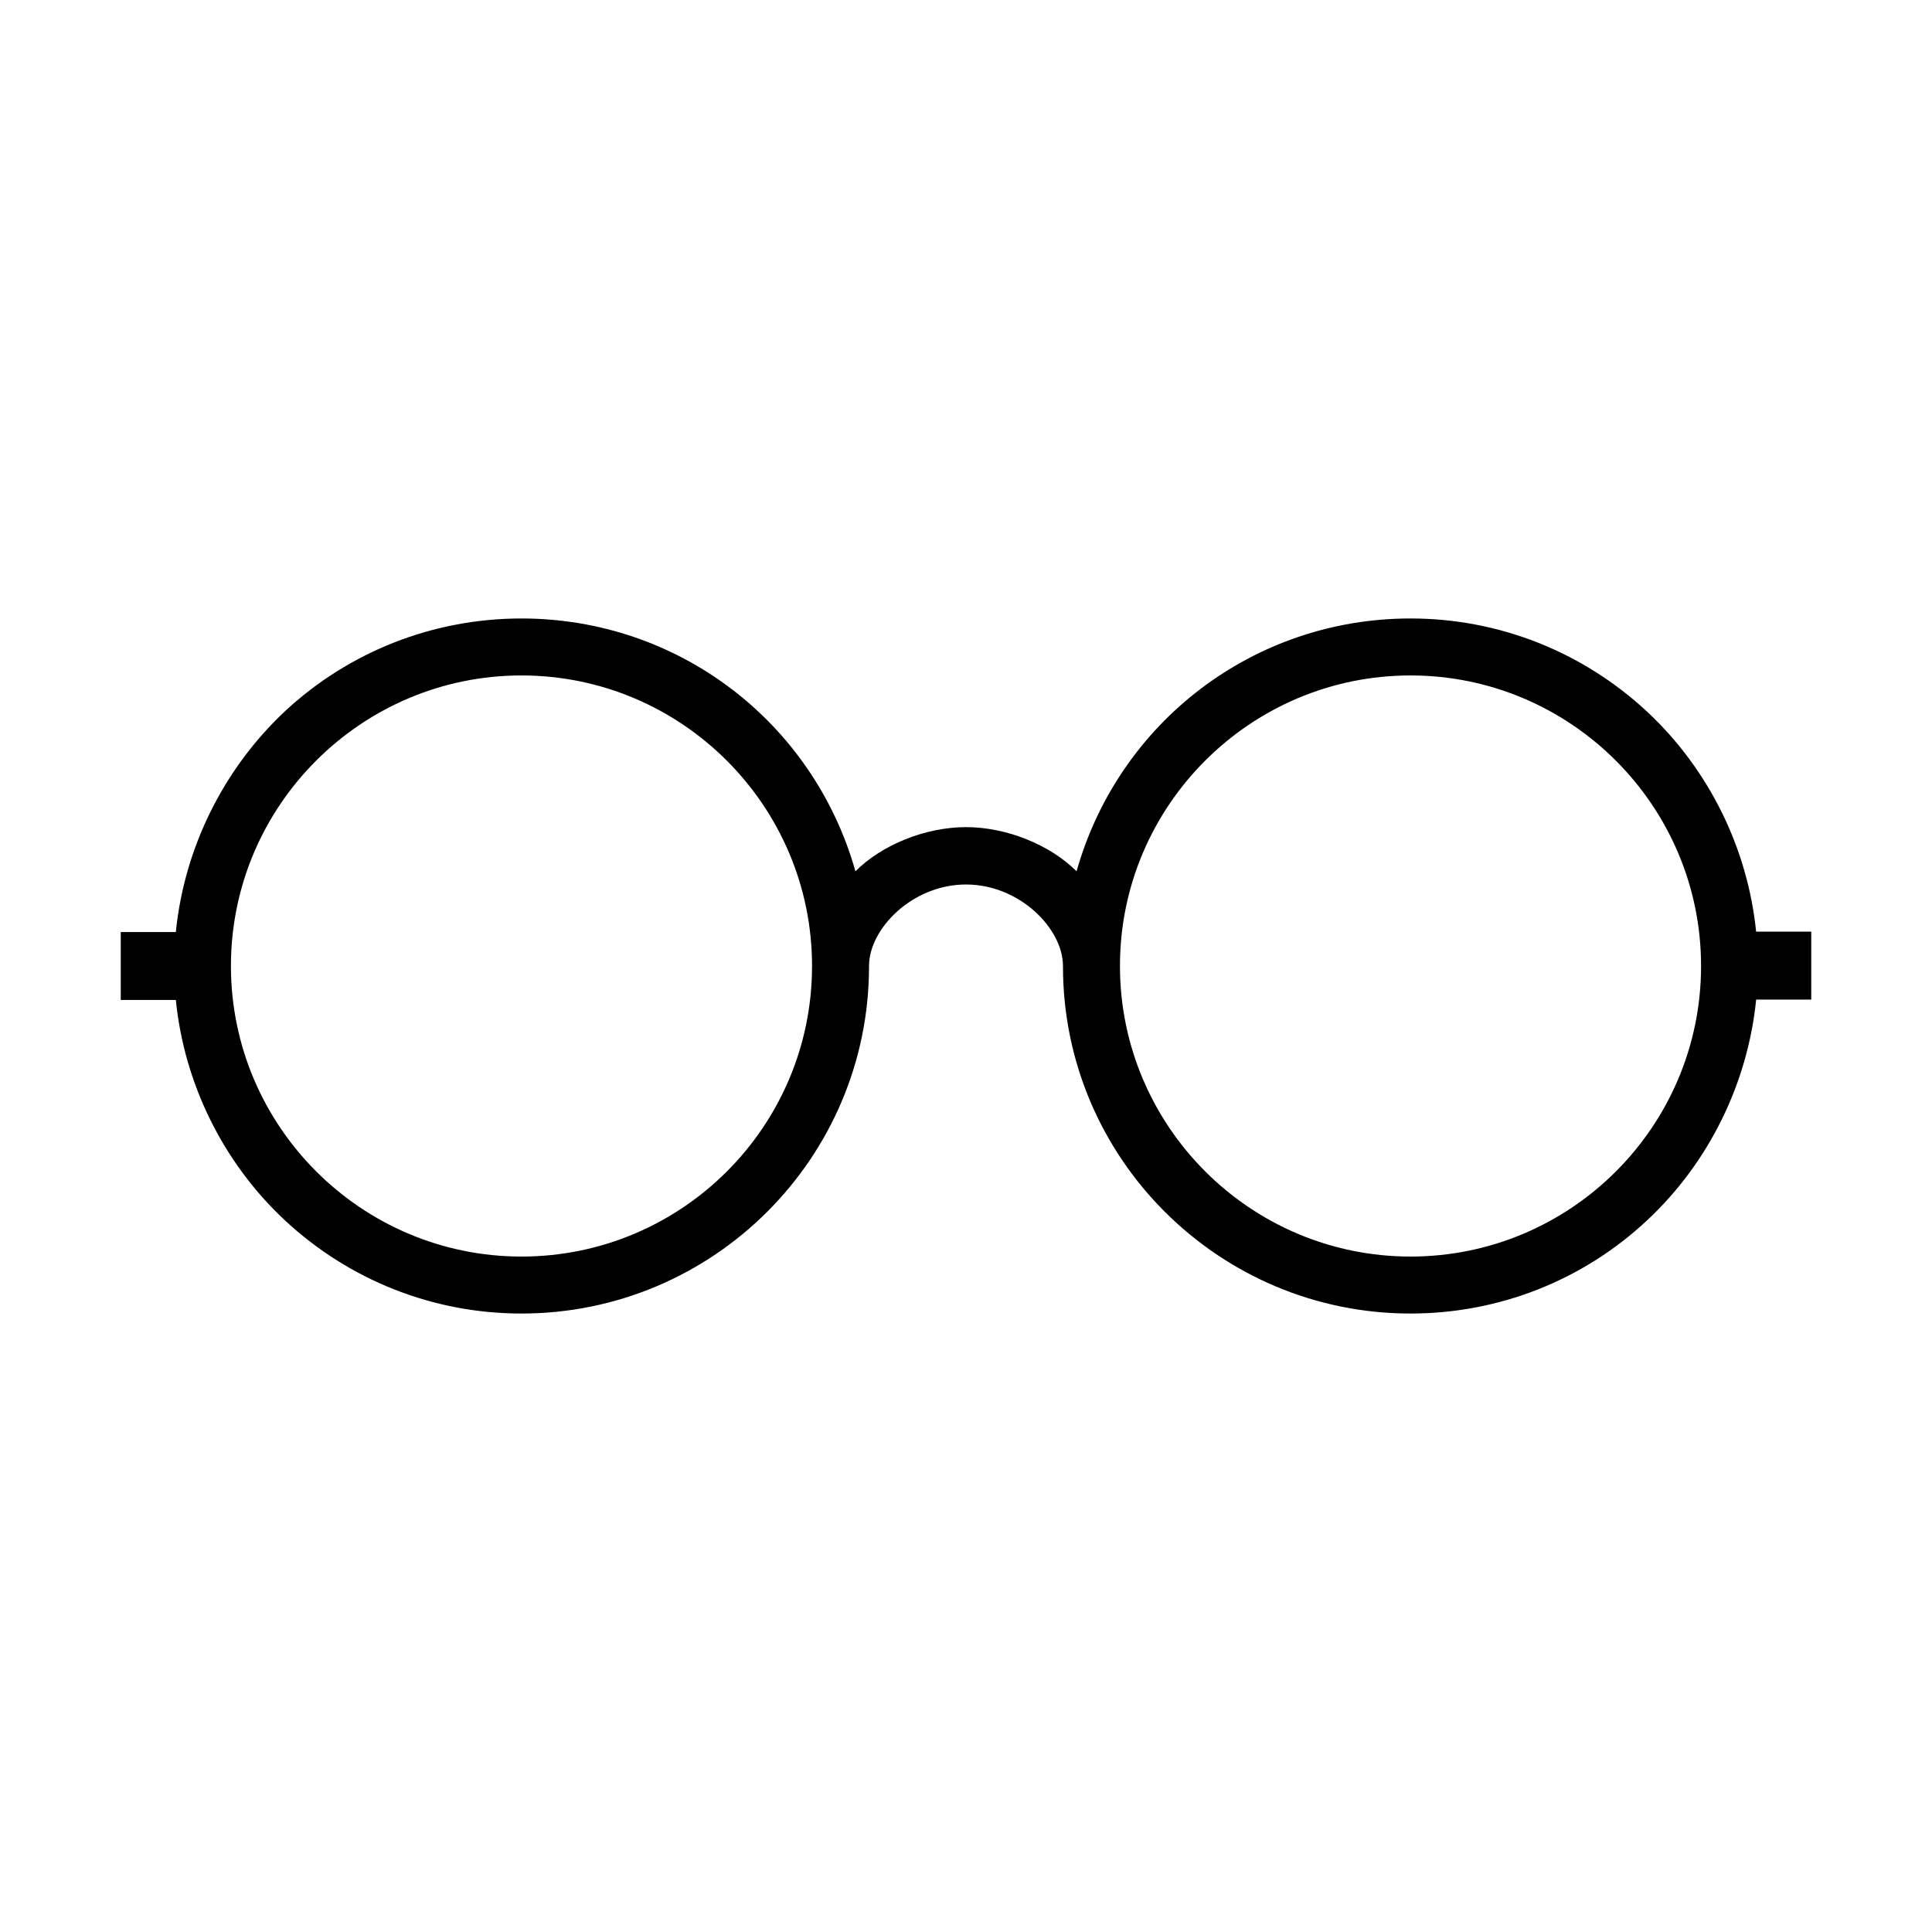 <svg xmlns="http://www.w3.org/2000/svg" width="32" height="32" fill="currentColor" viewBox="0 0 512 512"><path d="M465.4 247c-2.2-22-12.4-43-28.9-58.4-17.1-15.9-39.3-24.7-62.7-24.7-41.5 0-77.3 27.4-88.5 67-7-7-18.5-11.7-29.3-11.7s-22.3 4.7-29.3 11.7c-11.2-39.6-47-67-88.5-67-23.3 0-45.6 8.7-62.7 24.6C59 204 48.8 225 46.6 247H32v18h14.6c2.2 22 12.4 43 28.9 58.4 17.1 15.9 39.3 24.7 62.7 24.7 50.8 0 92.1-41.2 92.1-92v-.1c0-9.9 11.5-21.6 25.7-21.6s25.7 11.7 25.7 21.6v.1c0 50.8 41.3 92 92.1 92 23.3 0 45.6-8.7 62.7-24.7 16.5-15.4 26.7-36.5 28.9-58.5H480v-18h-14.6zm-91.6 86c-42.5 0-77-34.6-77-77 0-42.5 34.6-77 77-77 42.5 0 77 34.6 77 77 0 42.5-34.5 77-77 77m-235.6 0c-42.5 0-77-34.6-77-77 0-42.5 34.6-77 77-77 42.5 0 77 34.6 77 77 0 42.5-34.5 77-77 77"/></svg>